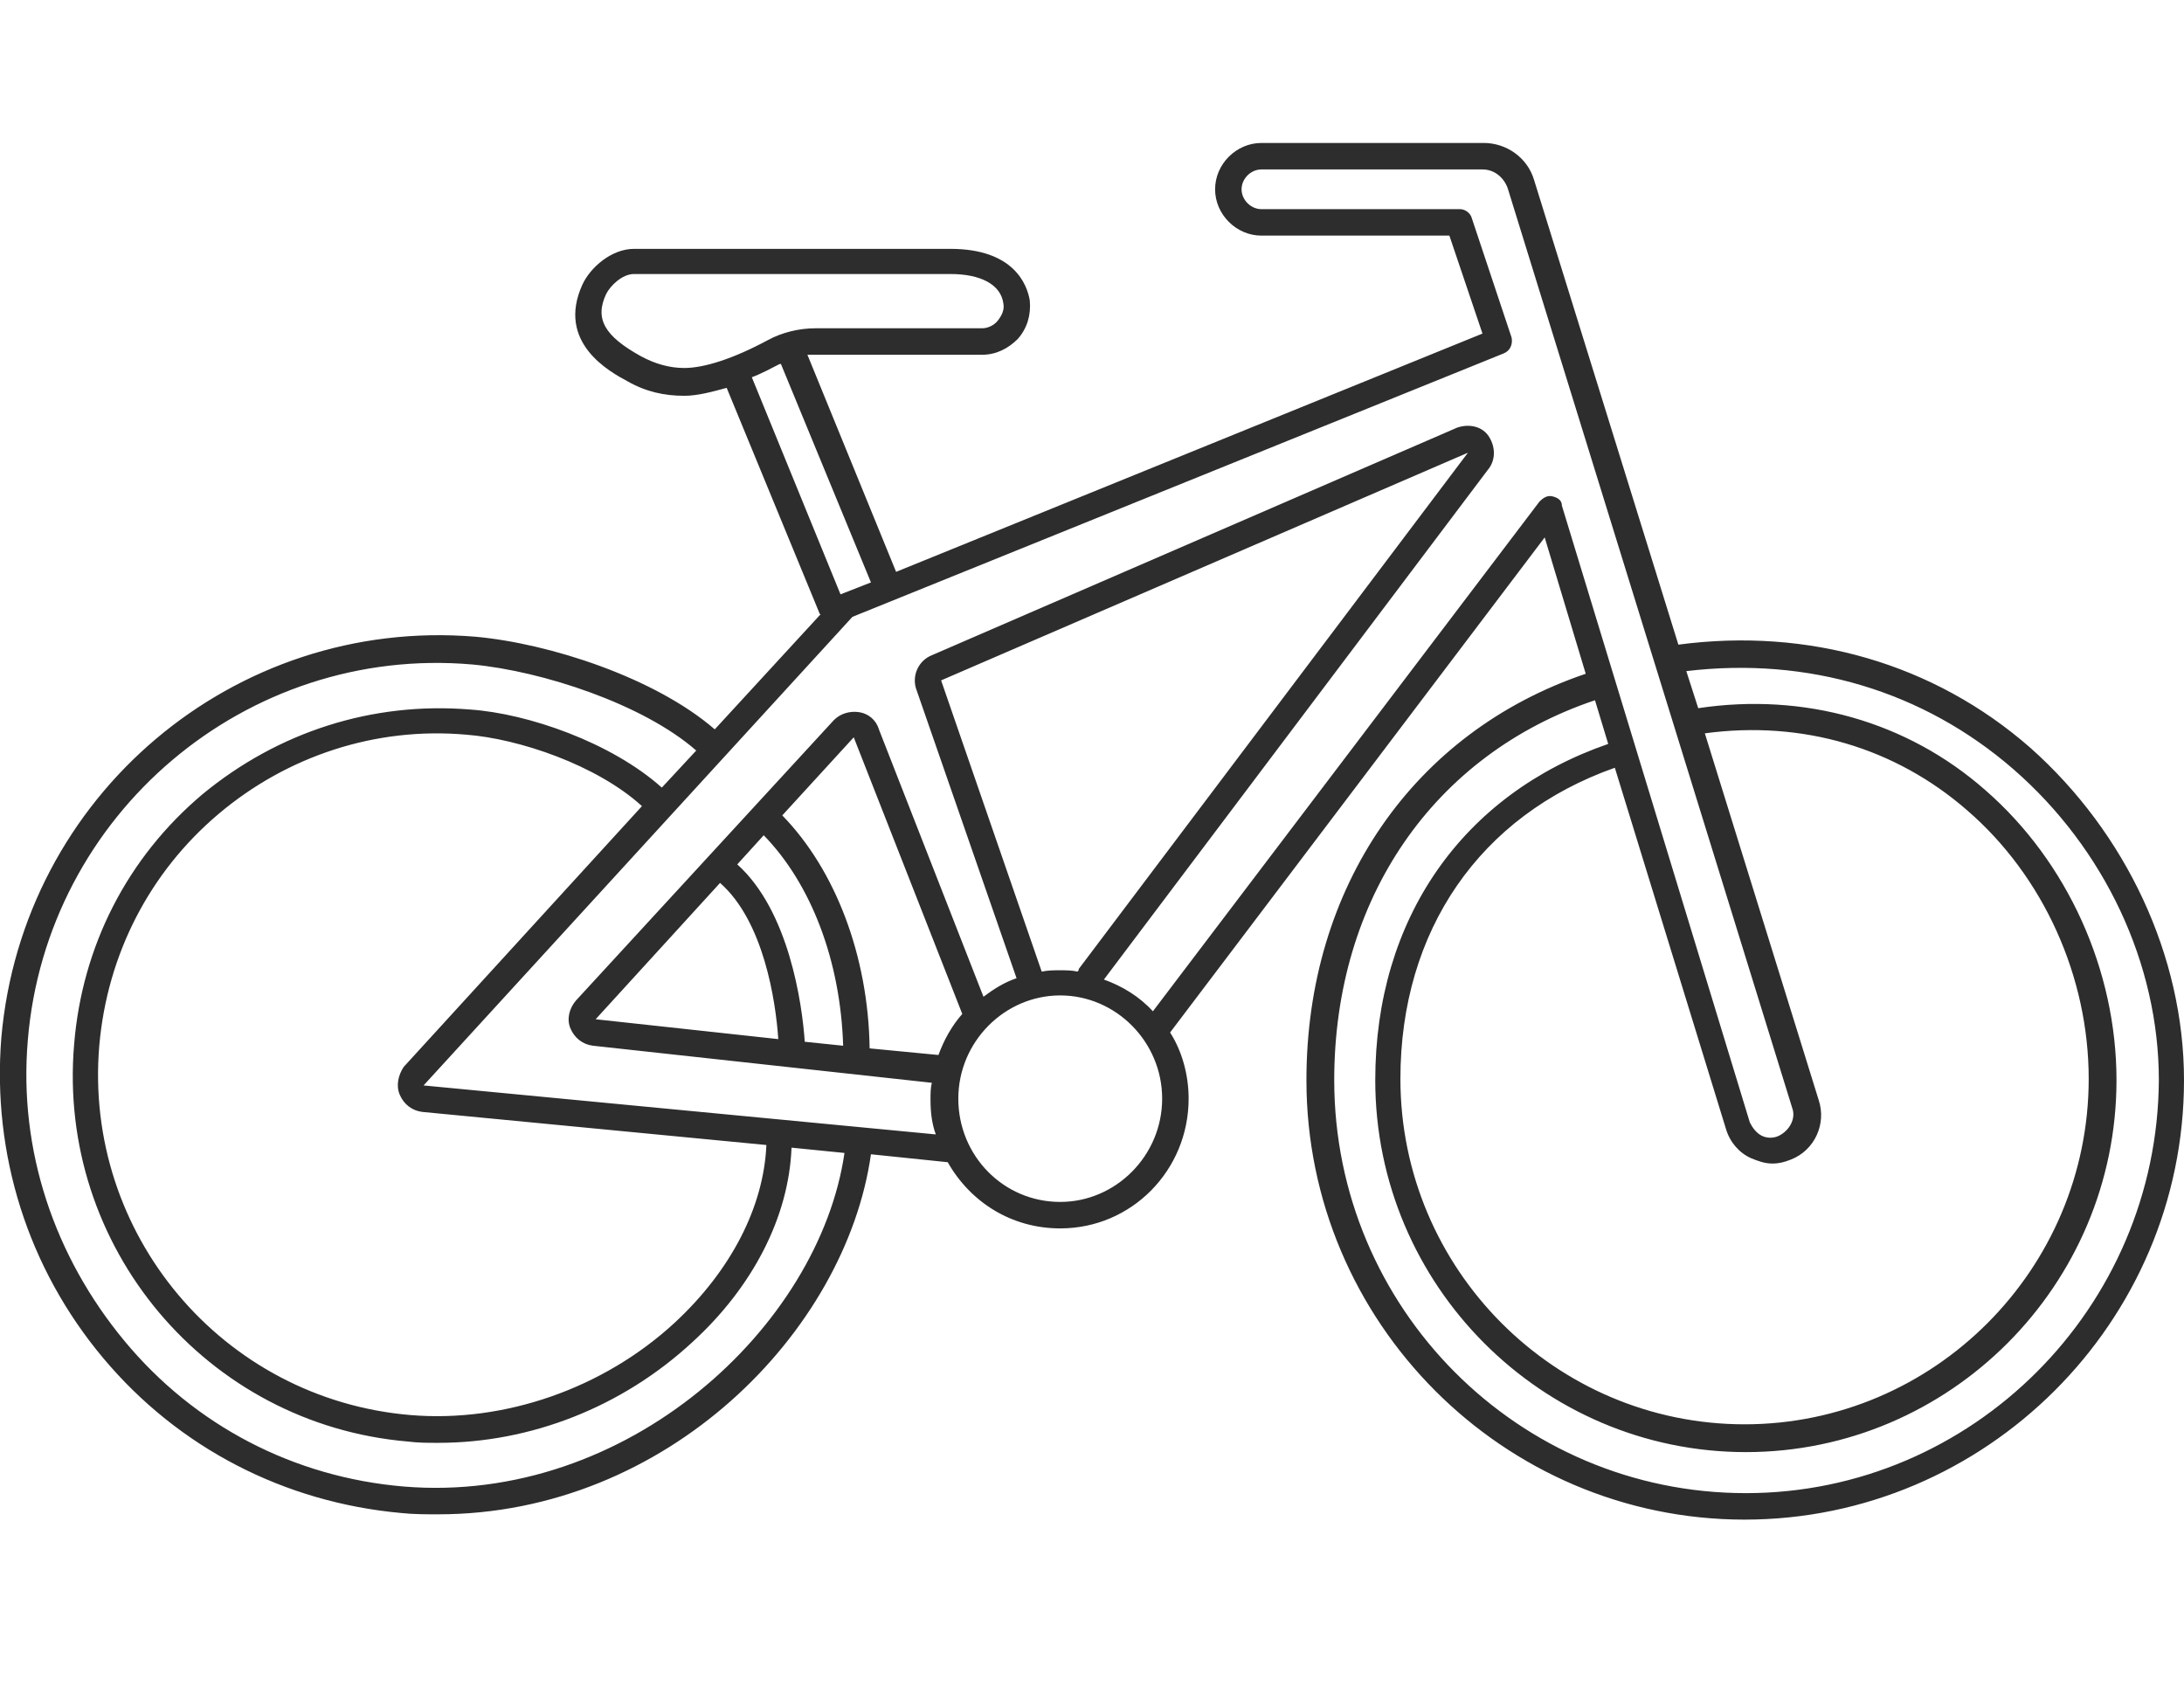 <?xml version="1.0" encoding="utf-8"?>
<!-- Generator: Adobe Illustrator 18.1.0, SVG Export Plug-In . SVG Version: 6.00 Build 0)  -->
<svg version="1.1" baseProfile="tiny" id="Layer_1" xmlns="http://www.w3.org/2000/svg" xmlns:xlink="http://www.w3.org/1999/xlink"
	 x="0px" y="0px" viewBox="0 0 165 128" xml:space="preserve">
<path fill="#2D2D2D" d="M153.4,56.5c-7.3-6.4-16.8-9.1-26.6-7.8l-10.9-35.1c-0.5-1.7-2.1-2.8-3.8-2.8H95.3c-1.9,0-3.5,1.6-3.5,3.5
	s1.6,3.5,3.5,3.5h14.2l2.5,7.4l-44.3,18L61,26.8c0.2,0,0.4,0,0.6,0h12.6c1.1,0,2-0.5,2.7-1.2c0.7-0.8,1-1.8,0.9-2.9
	c-0.2-1.2-1.2-3.9-6-3.9l-23.9,0c-1.7,0-3.3,1.4-3.9,2.7c-2,4.4,2.1,6.6,3.4,7.3c1.4,0.8,2.8,1.1,4.3,1.1c1,0,2.1-0.3,3.2-0.6l7,17
	c0,0.1,0.1,0.1,0.1,0.1L54,55.1c-4.5-3.9-12.5-6.5-18.1-7c-18.2-1.5-34.2,12-35.8,30.3c-0.7,8.8,2,17.4,7.7,24.2
	s13.7,10.9,22.5,11.7c0.9,0.1,1.9,0.1,2.8,0.1c17.3,0,30.8-13.8,32.7-27.2l5.8,0.6c1.7,3,4.8,5,8.5,5c5.4,0,9.7-4.4,9.7-9.8
	c0-1.8-0.5-3.6-1.4-5l28.3-37.4l3.1,10.3C106.8,55.3,98.7,67,98.7,81.6c0,18.3,14.9,33.2,33.1,33.2S165,99.9,165,81.6
	C165,72.2,160.6,62.9,153.4,56.5z M48.4,26.9c-2.7-1.5-3.5-2.8-2.6-4.7c0.3-0.6,1.2-1.5,2.1-1.5l23.9,0c2.3,0,3.8,0.8,4,2.2
	c0.1,0.5-0.1,0.9-0.4,1.3c-0.3,0.4-0.8,0.6-1.2,0.6H61.6c-1.2,0-2.5,0.3-3.6,0.9c-2.6,1.4-4.8,2.1-6.3,2.1
	C50.6,27.8,49.5,27.5,48.4,26.9z M56.8,28.5c0.8-0.3,1.5-0.7,2.1-1c0,0,0.1,0,0.1,0l6.8,16.5l-2.3,0.9L56.8,28.5z M30.5,112.3
	c-8.3-0.7-15.8-4.6-21.1-11S1.4,86.9,2.1,78.6c1.4-17.1,16.5-29.9,33.6-28.4c5.3,0.5,12.9,3,16.9,6.5L50,59.5
	c-3.8-3.4-10.1-5.6-14.5-5.9c-7.4-0.6-14.5,1.7-20.2,6.4c-5.7,4.8-9.1,11.5-9.7,18.9c-1.3,15.3,10,28.7,25.2,30
	c0.8,0.1,1.5,0.1,2.3,0.1c7,0,13.9-2.7,19.2-7.6c4.6-4.2,7.3-9.5,7.5-14.7l4,0.4C61.9,100.2,47.4,113.7,30.5,112.3z M30.2,82.7
	c0.3,0.7,0.9,1.2,1.7,1.3l26,2.5c-0.2,4.7-2.7,9.5-6.9,13.4c-5.4,5-12.9,7.6-20,7C16.8,105.7,6.3,93.2,7.5,79
	c0.6-6.9,3.8-13.1,9-17.5c5.2-4.4,11.9-6.6,18.7-6c4,0.3,9.9,2.3,13.3,5.4l-18,19.7C30.1,81.2,29.9,82,30.2,82.7z M54.4,66.7
	c3.3,2.9,4.2,8.9,4.4,11.8L45,77L54.4,66.7z M60.8,78.7c-0.2-2.9-1.2-9.9-5.1-13.4l2-2.2c3.6,3.7,5.8,9.5,6,15.9L60.8,78.7z
	 M65.7,79.2c-0.1-7-2.6-13.5-6.6-17.6l5.4-5.9l8.2,20.9c-0.8,0.9-1.4,2-1.8,3.1L65.7,79.2z M80.1,90.8c-4.3,0-7.7-3.5-7.7-7.8
	c0-4.3,3.5-7.8,7.7-7.8s7.7,3.5,7.7,7.8C87.8,87.3,84.3,90.8,80.1,90.8z M81.4,73.4c-0.4-0.1-0.9-0.1-1.3-0.1c-0.5,0-0.9,0-1.4,0.1
	l-7.6-22l39.8-17.2l-29.4,39C81.5,73.3,81.5,73.3,81.4,73.4z M117.3,37.5c-0.4-0.1-0.7,0.1-1,0.4L87.1,76.4c-1-1.1-2.3-1.9-3.7-2.4
	l29-38.5c0.6-0.7,0.6-1.7,0.1-2.5c-0.5-0.8-1.5-1-2.4-0.7L70.4,49.5c-1,0.4-1.5,1.5-1.2,2.5l7.6,21.9c-0.9,0.3-1.7,0.8-2.5,1.4
	l-7.9-20.2c-0.2-0.7-0.8-1.2-1.5-1.3c-0.7-0.1-1.4,0.1-1.9,0.6L43.5,75.6c-0.5,0.6-0.7,1.4-0.4,2.1c0.3,0.7,0.9,1.2,1.7,1.3
	l25.6,2.8c-0.1,0.4-0.1,0.8-0.1,1.3c0,0.9,0.1,1.8,0.4,2.6L32,82l32.4-35.4l49.2-19.9c0.5-0.2,0.7-0.7,0.6-1.2l-3-9
	c-0.1-0.4-0.5-0.7-0.9-0.7h-15c-0.8,0-1.5-0.7-1.5-1.5s0.7-1.5,1.5-1.5H112c0.9,0,1.6,0.6,1.9,1.4l21.5,69.5c0.3,0.8-0.2,1.7-1,2.1
	c-0.4,0.2-0.9,0.2-1.3,0c-0.4-0.2-0.7-0.6-0.9-1l-14.2-46.6C118,37.8,117.7,37.6,117.3,37.5z M130.4,85.3c0.3,1,1,1.8,1.9,2.2
	c0.5,0.2,1,0.4,1.6,0.4c0.5,0,0.9-0.1,1.4-0.3c1.8-0.7,2.7-2.7,2.1-4.5l-8.6-27.7c7.4-1,14.4,1.1,19.8,5.8c5.8,5,9.2,12.6,9.2,20.3
	c0,14.4-11.7,26.1-26,26.1c-14.3,0-26-11.7-26-26.1c0-11.2,6-19.9,16.2-23.5L130.4,85.3z M131.9,112.8c-17.2,0-31.1-14-31.1-31.2
	c0-13.7,7.5-24.6,19.7-28.7l1,3.3c-11,3.8-17.6,13.2-17.6,25.4c0,15.5,12.6,28.1,28,28.1s28-12.6,28-28.1c0-8.3-3.7-16.5-9.9-21.9
	c-5.9-5.2-13.7-7.4-21.7-6.2c0,0,0,0,0,0l-0.9-2.8c9.2-1.1,17.9,1.5,24.7,7.4c6.9,6,11,14.7,11,23.5C163,98.8,149,112.8,131.9,112.8
	z"/>
</svg>
